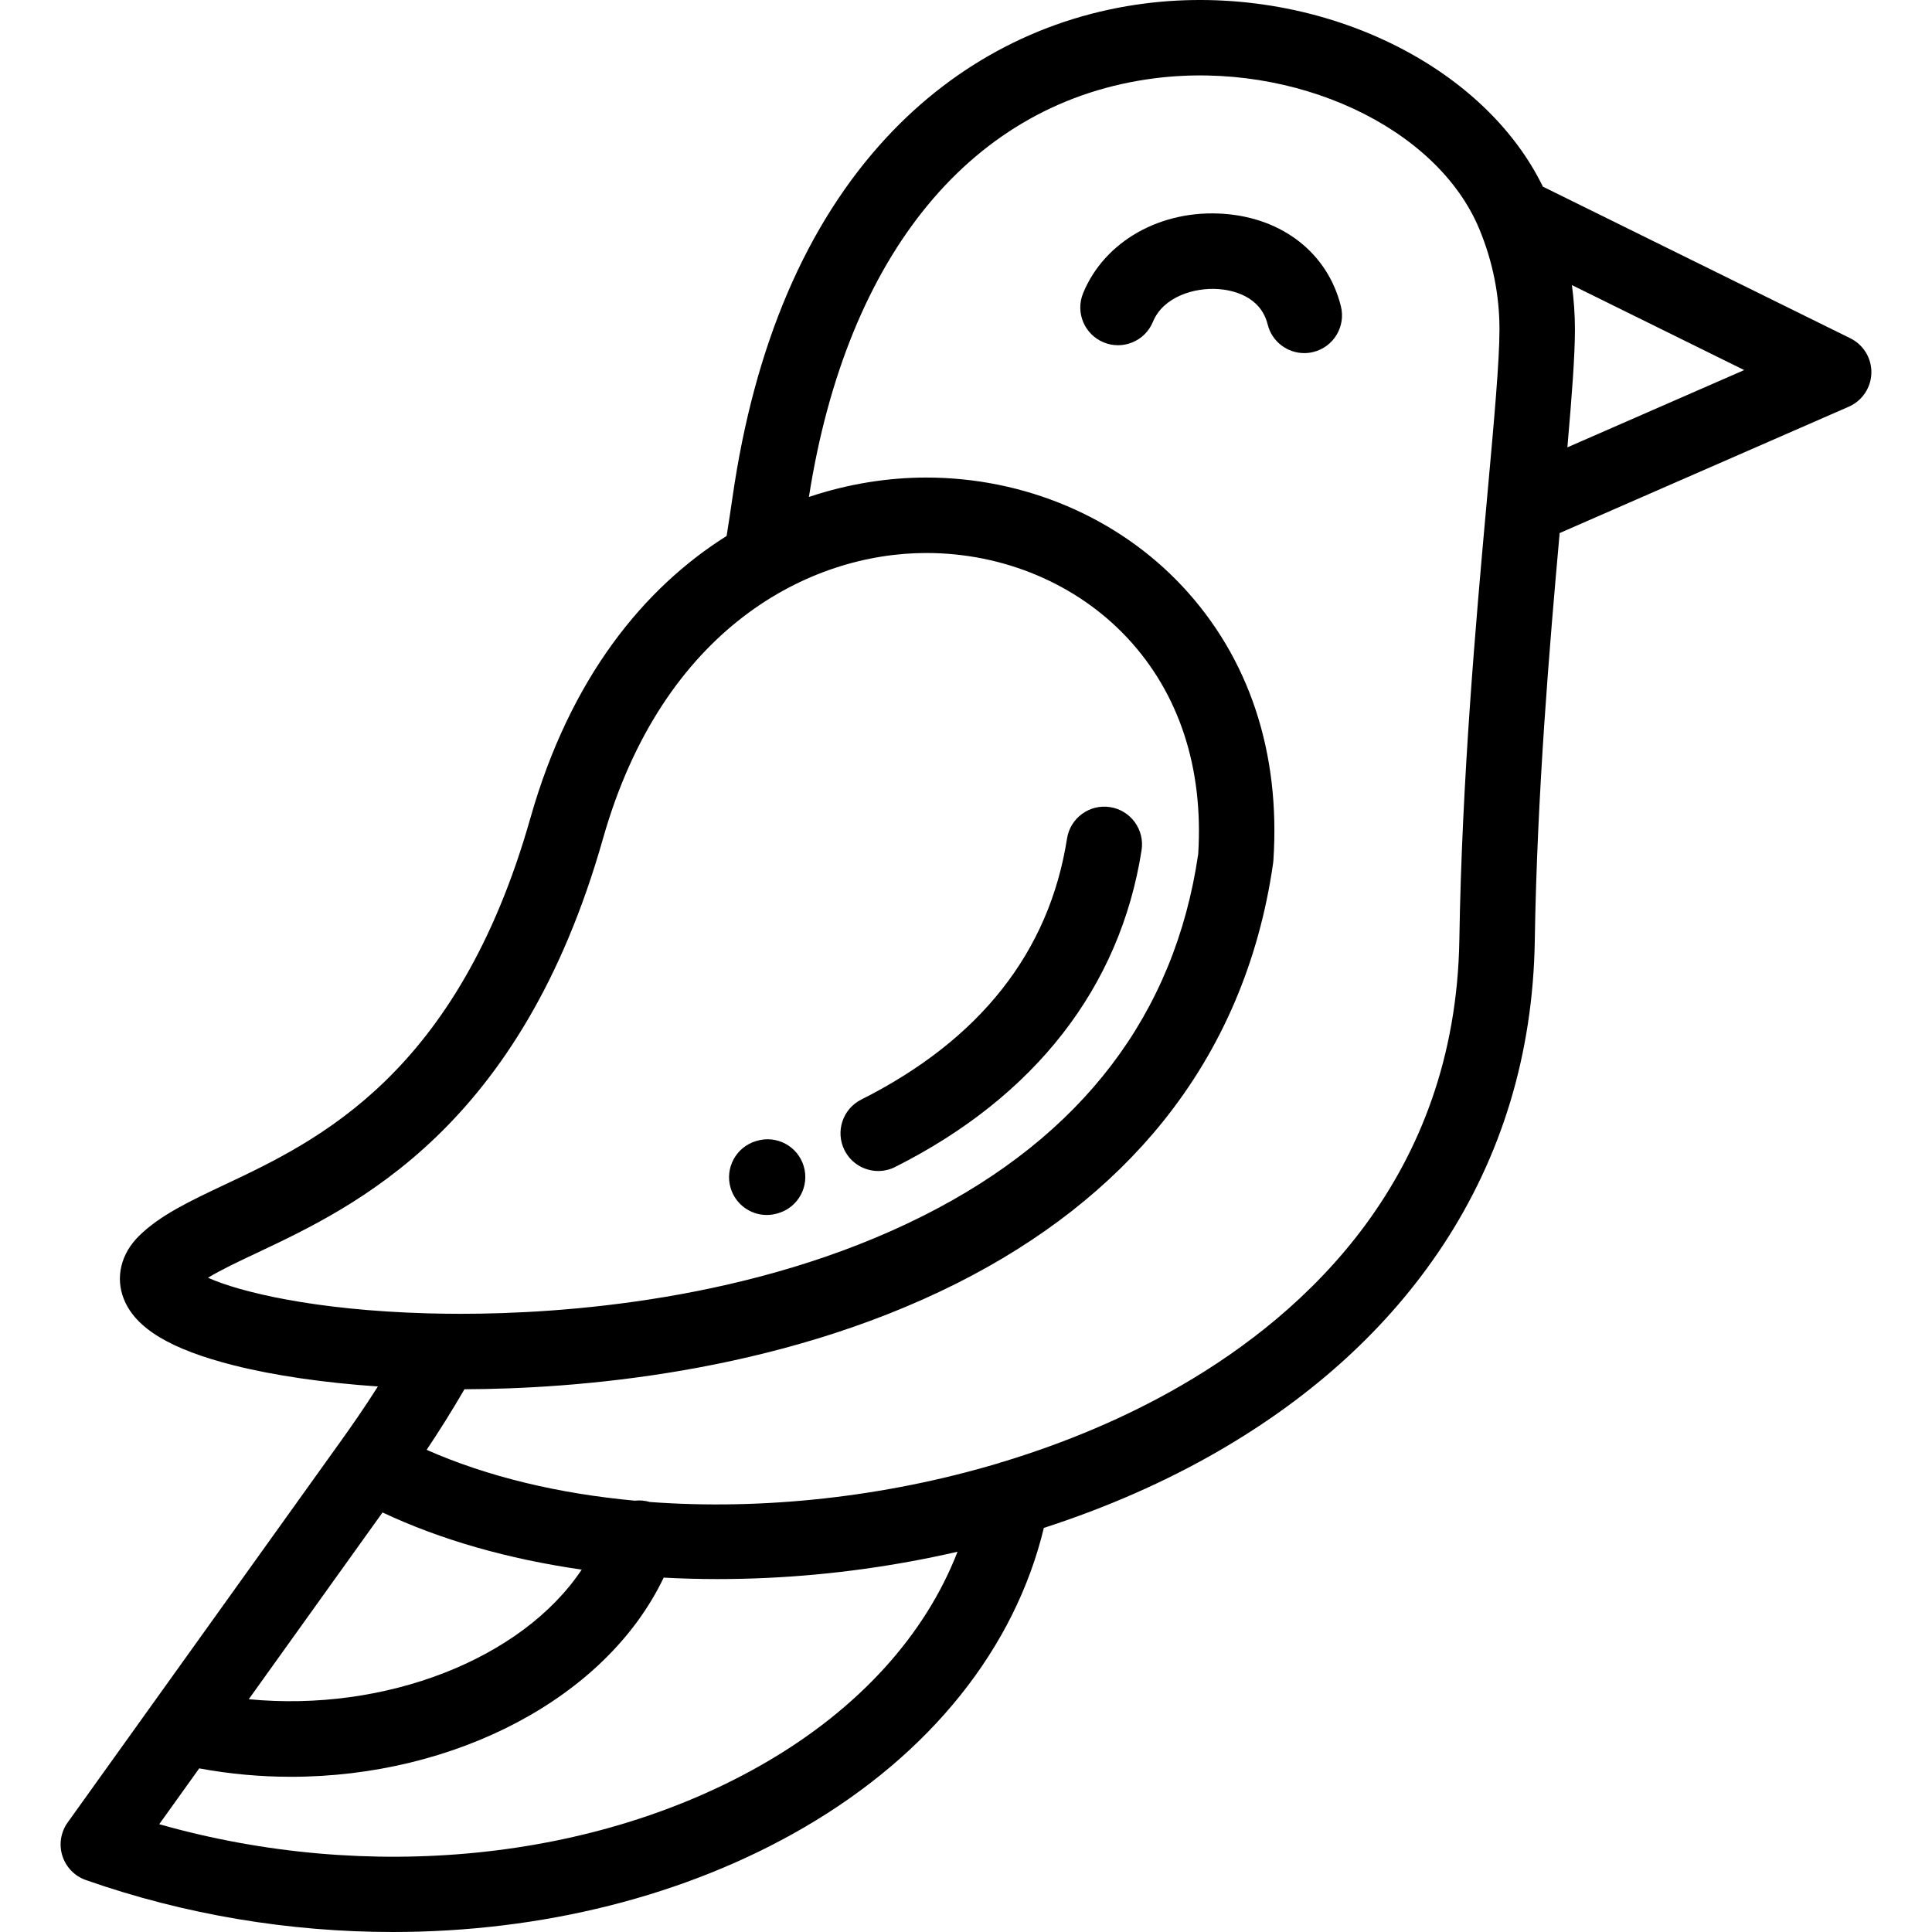 <?xml version="1.0" encoding="iso-8859-1"?>
<!-- Generator: Adobe Illustrator 19.0.0, SVG Export Plug-In . SVG Version: 6.00 Build 0)  -->
<svg version="1.1" id="Capa_1" xmlns="http://www.w3.org/2000/svg" xmlns:xlink="http://www.w3.org/1999/xlink" x="0px" y="0px"
	 viewBox="0 0 512 512" style="enable-background:new 0 0 512 512;" xml:space="preserve">
<g>
	<g>
		<path d="M490.363,89.652l-81.481-40.189c-7.637-15.651-21.856-29.077-40.462-38.079C348.693,1.841,325.673-1.883,303.6,0.899
			c-26.434,3.331-50.17,15.611-68.643,35.512c-21.283,22.928-35.018,54.992-40.822,95.302c-0.493,3.425-1.025,6.878-1.573,10.323
			c-21.894,13.767-41.449,37.569-51.998,74.754c-19.304,68.043-56.421,85.554-80.983,97.142
			c-9.237,4.357-17.214,8.121-22.793,13.655c-4.75,4.713-6.237,10.936-3.979,16.645c3.067,7.756,12.334,13.349,29.162,17.6
			c10.656,2.692,23.904,4.617,38.178,5.596c-3.574,5.626-6.894,10.392-10.033,14.773l-49.689,69.37
			c-0.014,0.019-0.027,0.038-0.041,0.057l-22.452,31.345c-1.833,2.558-2.353,5.83-1.407,8.83c0.947,3.001,3.251,5.382,6.22,6.424
			c26.273,9.231,54.042,13.774,81.354,13.773c39.218-0.001,77.485-9.373,108.956-27.687c33.519-19.506,55.886-47.527,63.576-79.401
			c16.559-5.358,32.207-12.211,46.369-20.41c25.104-14.533,45.028-32.773,59.218-54.212c15.797-23.867,24.045-51.117,24.516-80.992
			c0.613-38.93,3.878-77.835,6.591-108.031l76.618-33.488c3.564-1.559,5.901-5.042,5.99-8.931
			C496.025,94.961,493.851,91.374,490.363,89.652z M55.124,338.616c3.419-2.086,7.977-4.237,12.988-6.601
			c26.144-12.335,69.901-32.978,91.686-109.767c15.833-55.812,54.647-75.697,85.69-75.697c20.476,0,39.881,8.189,53.238,22.467
			c13.745,14.691,20.246,34.509,18.81,57.327c-6.204,42.429-30.766,74.704-73.006,95.92c-44.876,22.541-95.95,25.907-122.403,25.907
			c-0.002,0-0.004,0-0.005,0c-1.572,0-3.145-0.014-4.715-0.037c-0.003,0-0.007,0-0.01,0c-1.392-0.021-2.779-0.049-4.151-0.087
			C83.346,347.209,63.549,342.394,55.124,338.616z M101.376,400.815c15.379,7.245,33.277,12.354,52.783,15.148
			c-15.808,23.709-51.974,37.845-88.237,34.347L101.376,400.815z M203,467.032c-44.965,26.167-105.476,32.123-160.801,16.4
			l10.596-14.793c8.111,1.5,16.262,2.229,24.313,2.229c43.197,0,83.457-20.717,98.774-52.779c4.688,0.25,9.439,0.382,14.246,0.382
			c4.404,0,8.857-0.105,13.345-0.319c17.029-0.811,33.947-3.168,50.279-6.928C245.234,433.236,227.679,452.67,203,467.032z
			 M394.192,130.845c-0.083,0.91-0.166,1.831-0.25,2.76c-0.001,0.016-0.003,0.031-0.004,0.047
			c-2.827,31.233-6.529,73.119-7.194,115.332c-0.993,62.986-40.659,99.05-73.76,118.213c-14.497,8.394-30.496,15.132-47.191,20.201
			c-0.429,0.101-0.846,0.236-1.255,0.391c-30.106,8.97-62.417,12.475-92.314,10.255c-1.326-0.393-2.67-0.498-3.971-0.347
			c-20.07-1.848-38.95-6.297-55.19-13.477c3.135-4.675,6.46-9.923,10.023-16.058c28.486-0.082,82.395-3.91,130.417-28.032
			c22.434-11.269,40.813-25.674,54.626-42.815c15.682-19.462,25.523-42.512,29.252-68.511c0.036-0.251,0.063-0.503,0.079-0.755
			c1.909-28.64-6.437-53.776-24.135-72.692c-17.125-18.304-41.851-28.802-67.839-28.802c-9.962,0-20.557,1.605-31.113,5.14
			c10.078-64.476,43.389-104.869,91.724-110.959c36.944-4.654,74.691,12.893,85.933,39.952c3.547,8.538,5.347,17.487,5.347,26.6
			C397.378,95.685,395.973,111.202,394.192,130.845z M415.37,118.554c1.185-13.495,2.003-24.259,2.003-31.264
			c0-3.943-0.284-7.858-0.802-11.738l45.659,22.52L415.37,118.554z"/>
	</g>
</g>
<g>
	<g>
		<path d="M212.989,309.032c-1.594-5.287-7.175-8.282-12.457-6.686c-0.012,0.003-0.111,0.033-0.123,0.037l-0.058,0.018
			c-5.289,1.579-8.302,7.146-6.726,12.435c1.294,4.339,5.267,7.146,9.574,7.146c0.943,0,1.901-0.134,2.851-0.417l0.252-0.076
			C211.589,319.895,214.583,314.319,212.989,309.032z"/>
	</g>
</g>
<g>
	<g>
		<path d="M294.195,213.892c-5.455-0.855-10.569,2.876-11.423,8.332c-4.702,30.051-23.048,53.324-54.53,69.174
			c-4.932,2.482-6.917,8.493-4.434,13.425c1.757,3.489,5.279,5.504,8.937,5.504c1.512,0,3.046-0.344,4.488-1.07
			c37.041-18.648,59.62-47.676,65.294-83.942C303.38,219.859,299.65,214.746,294.195,213.892z"/>
	</g>
</g>
<g>
	<g>
		<path d="M355.35,81.17c-3.466-13.965-15.327-23.353-30.955-24.5c-16.679-1.228-31.689,7.224-37.356,21.021
			c-2.097,5.107,0.342,10.948,5.449,13.047c5.109,2.097,10.948-0.342,13.047-5.449c2.727-6.639,10.935-9.147,17.398-8.679
			c3.272,0.24,11.091,1.635,13.012,9.375c1.129,4.551,5.209,7.592,9.695,7.592c0.797,0,1.608-0.096,2.416-0.297
			C353.414,91.951,356.68,86.528,355.35,81.17z"/>
	</g>
</g>
<g>
</g>
<g>
</g>
<g>
</g>
<g>
</g>
<g>
</g>
<g>
</g>
<g>
</g>
<g>
</g>
<g>
</g>
<g>
</g>
<g>
</g>
<g>
</g>
<g>
</g>
<g>
</g>
<g>
</g>
</svg>
